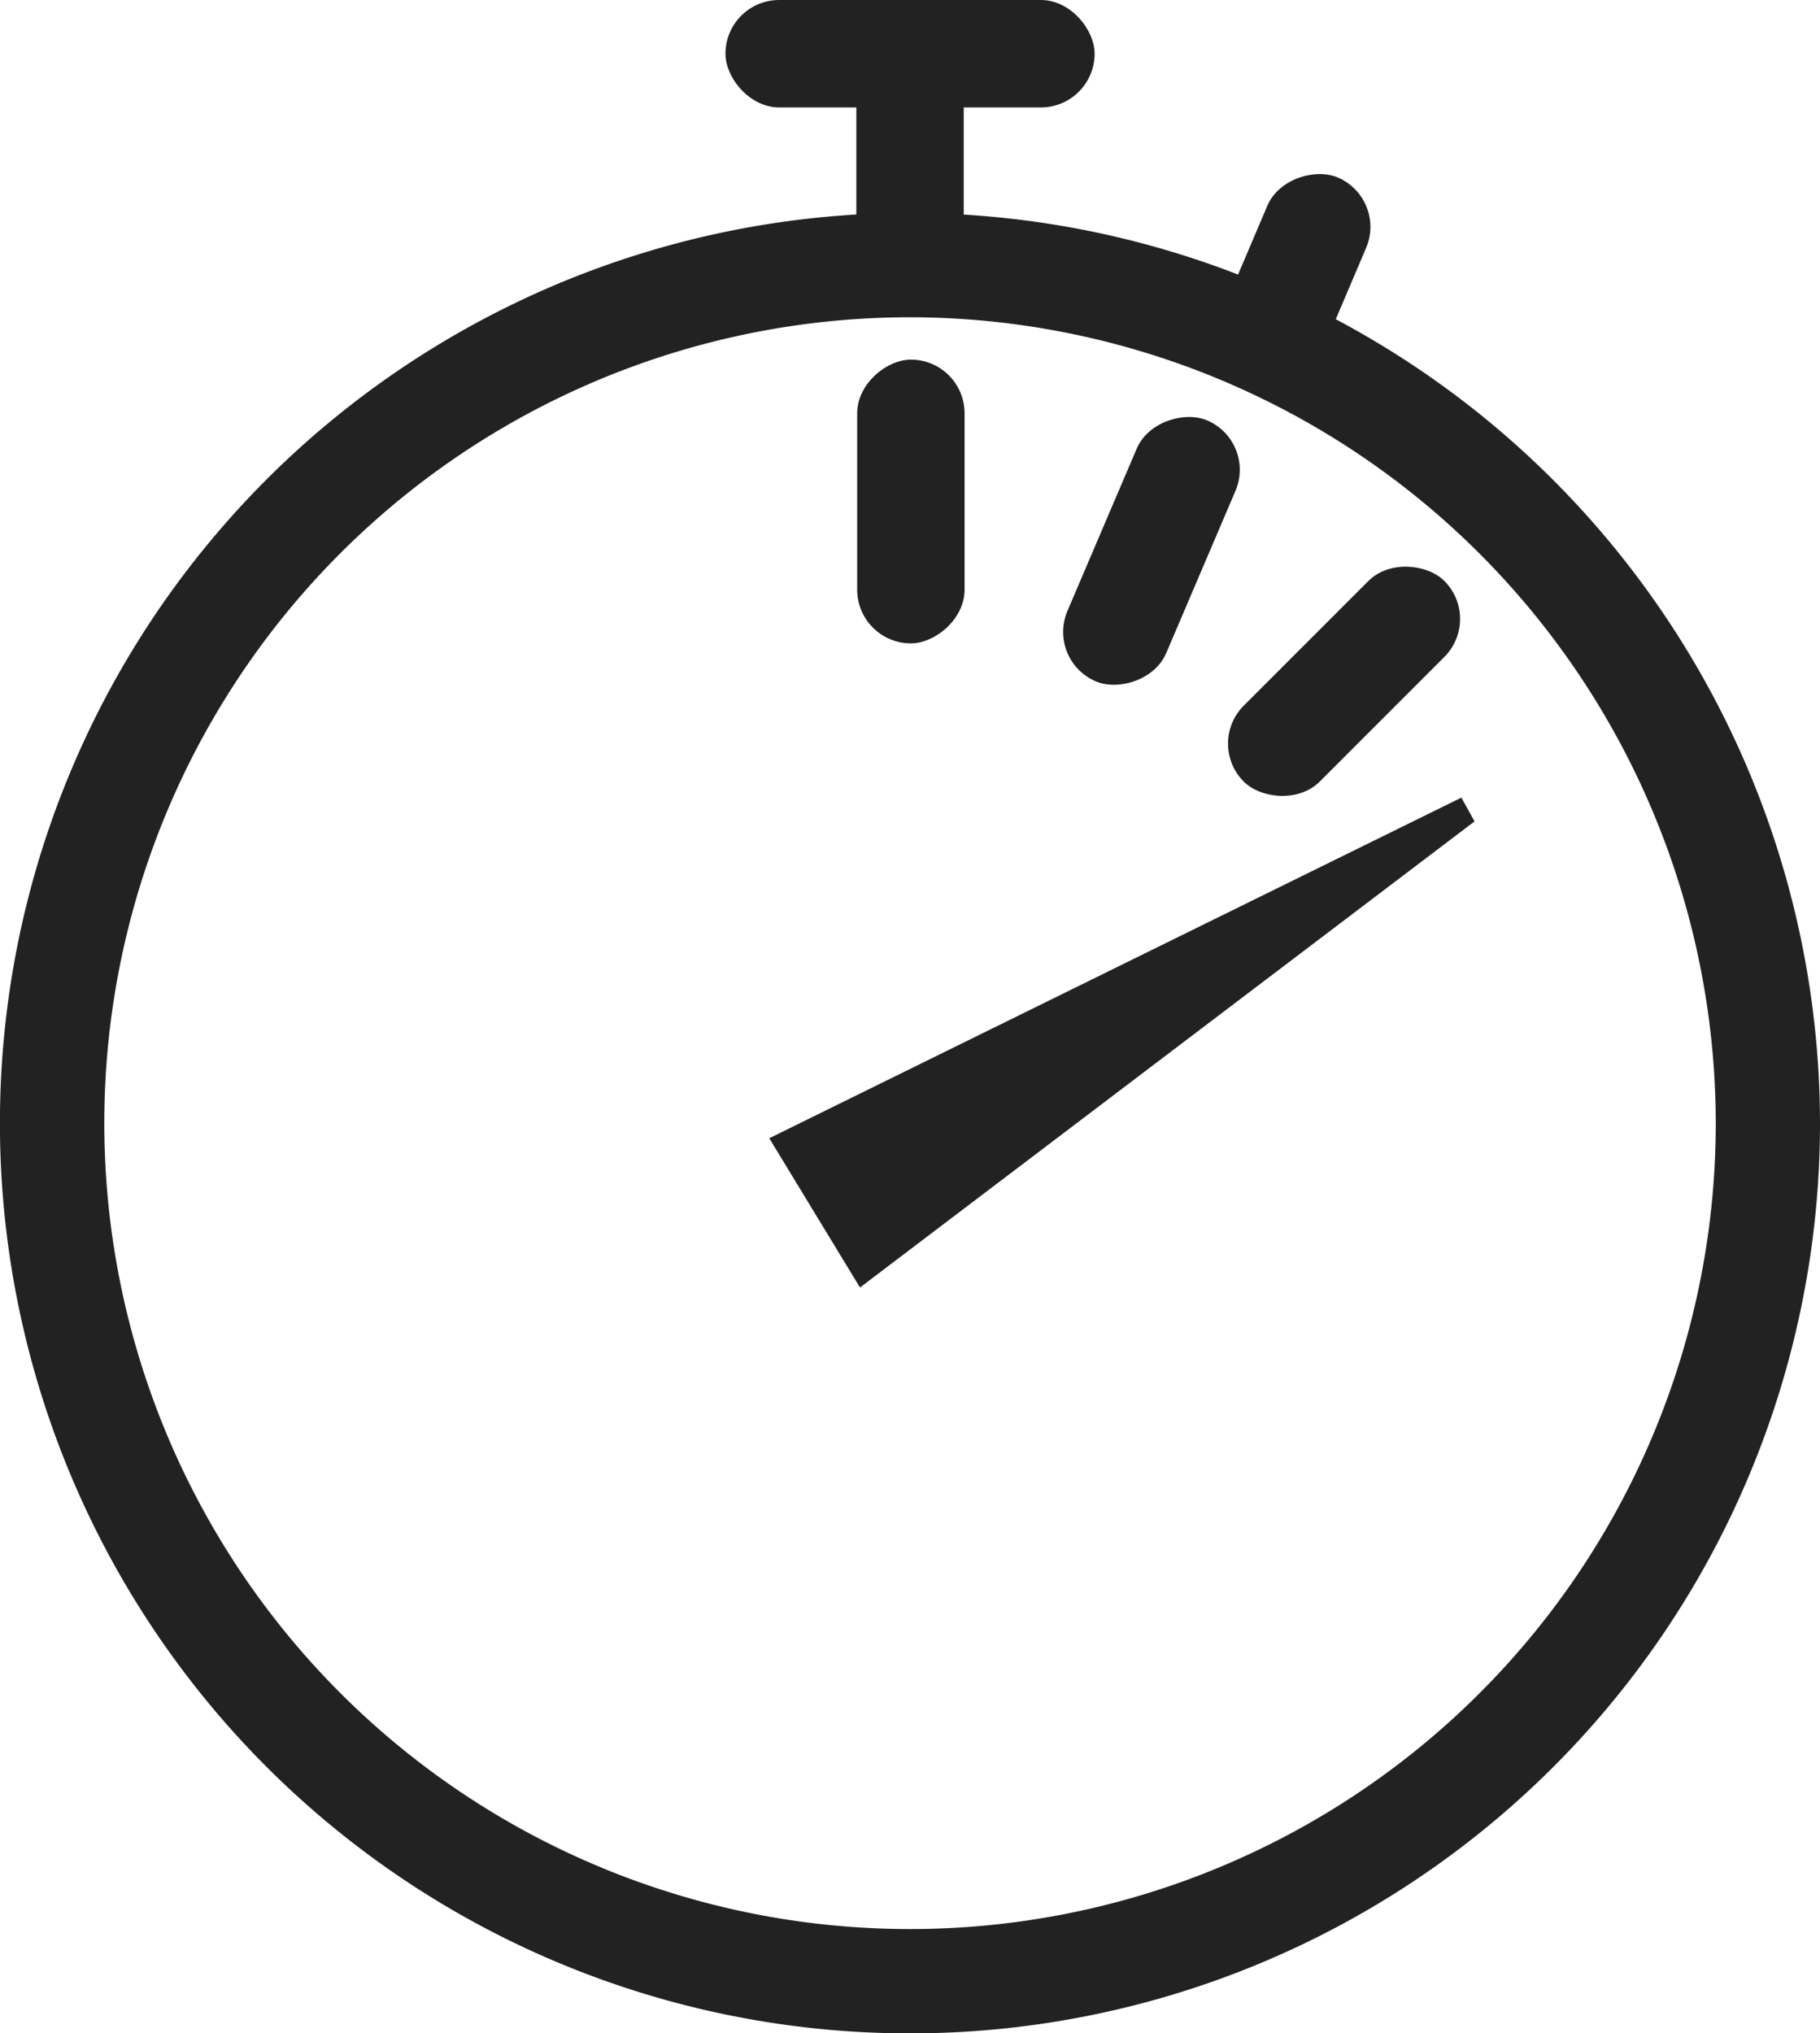 <svg id="Grupo_235" data-name="Grupo 235" xmlns="http://www.w3.org/2000/svg" width="25.963" height="29" viewBox="0 0 25.963 29">
  <g id="Grupo_42" data-name="Grupo 42" transform="translate(0 3.037)">
    <path id="Trazado_3349" data-name="Trazado 3349" d="M23.54,13.757A12.982,12.982,0,1,0,36.522,26.739,13,13,0,0,0,23.54,13.757M35.035,26.739A11.494,11.494,0,1,1,23.54,15.245,11.507,11.507,0,0,1,35.035,26.739" transform="translate(-10.559 -13.757)" fill="#222"/>
  </g>
  <rect id="Rectángulo_31" data-name="Rectángulo 31" width="5.266" height="1.532" rx="0.766" transform="translate(10.349)" fill="#222"/>
  <rect id="Rectángulo_32" data-name="Rectángulo 32" width="4.047" height="1.532" transform="translate(13.748 0.144) rotate(90)" fill="#222"/>
  <path id="Trazado_3350" data-name="Trazado 3350" d="M48.127,47.164,58,42.306l.188.339-8.767,6.648Z" transform="translate(-37.153 -30.93)" fill="#222"/>
  <rect id="Rectángulo_33" data-name="Rectángulo 33" width="4.047" height="1.532" rx="0.766" transform="translate(12.228 9.176) rotate(-90)" fill="#222"/>
  <rect id="Rectángulo_34" data-name="Rectángulo 34" width="4.047" height="1.532" rx="0.766" transform="translate(17.201 10.606) rotate(-45)" fill="#222"/>
  <rect id="Rectángulo_35" data-name="Rectángulo 35" width="4.047" height="1.532" rx="0.766" transform="translate(14.927 9.417) rotate(-66.878)" fill="#222"/>
  <rect id="Rectángulo_36" data-name="Rectángulo 36" width="2.941" height="1.532" rx="0.766" transform="translate(19.788 2.831) rotate(113.052)" fill="#222"/>
</svg>
